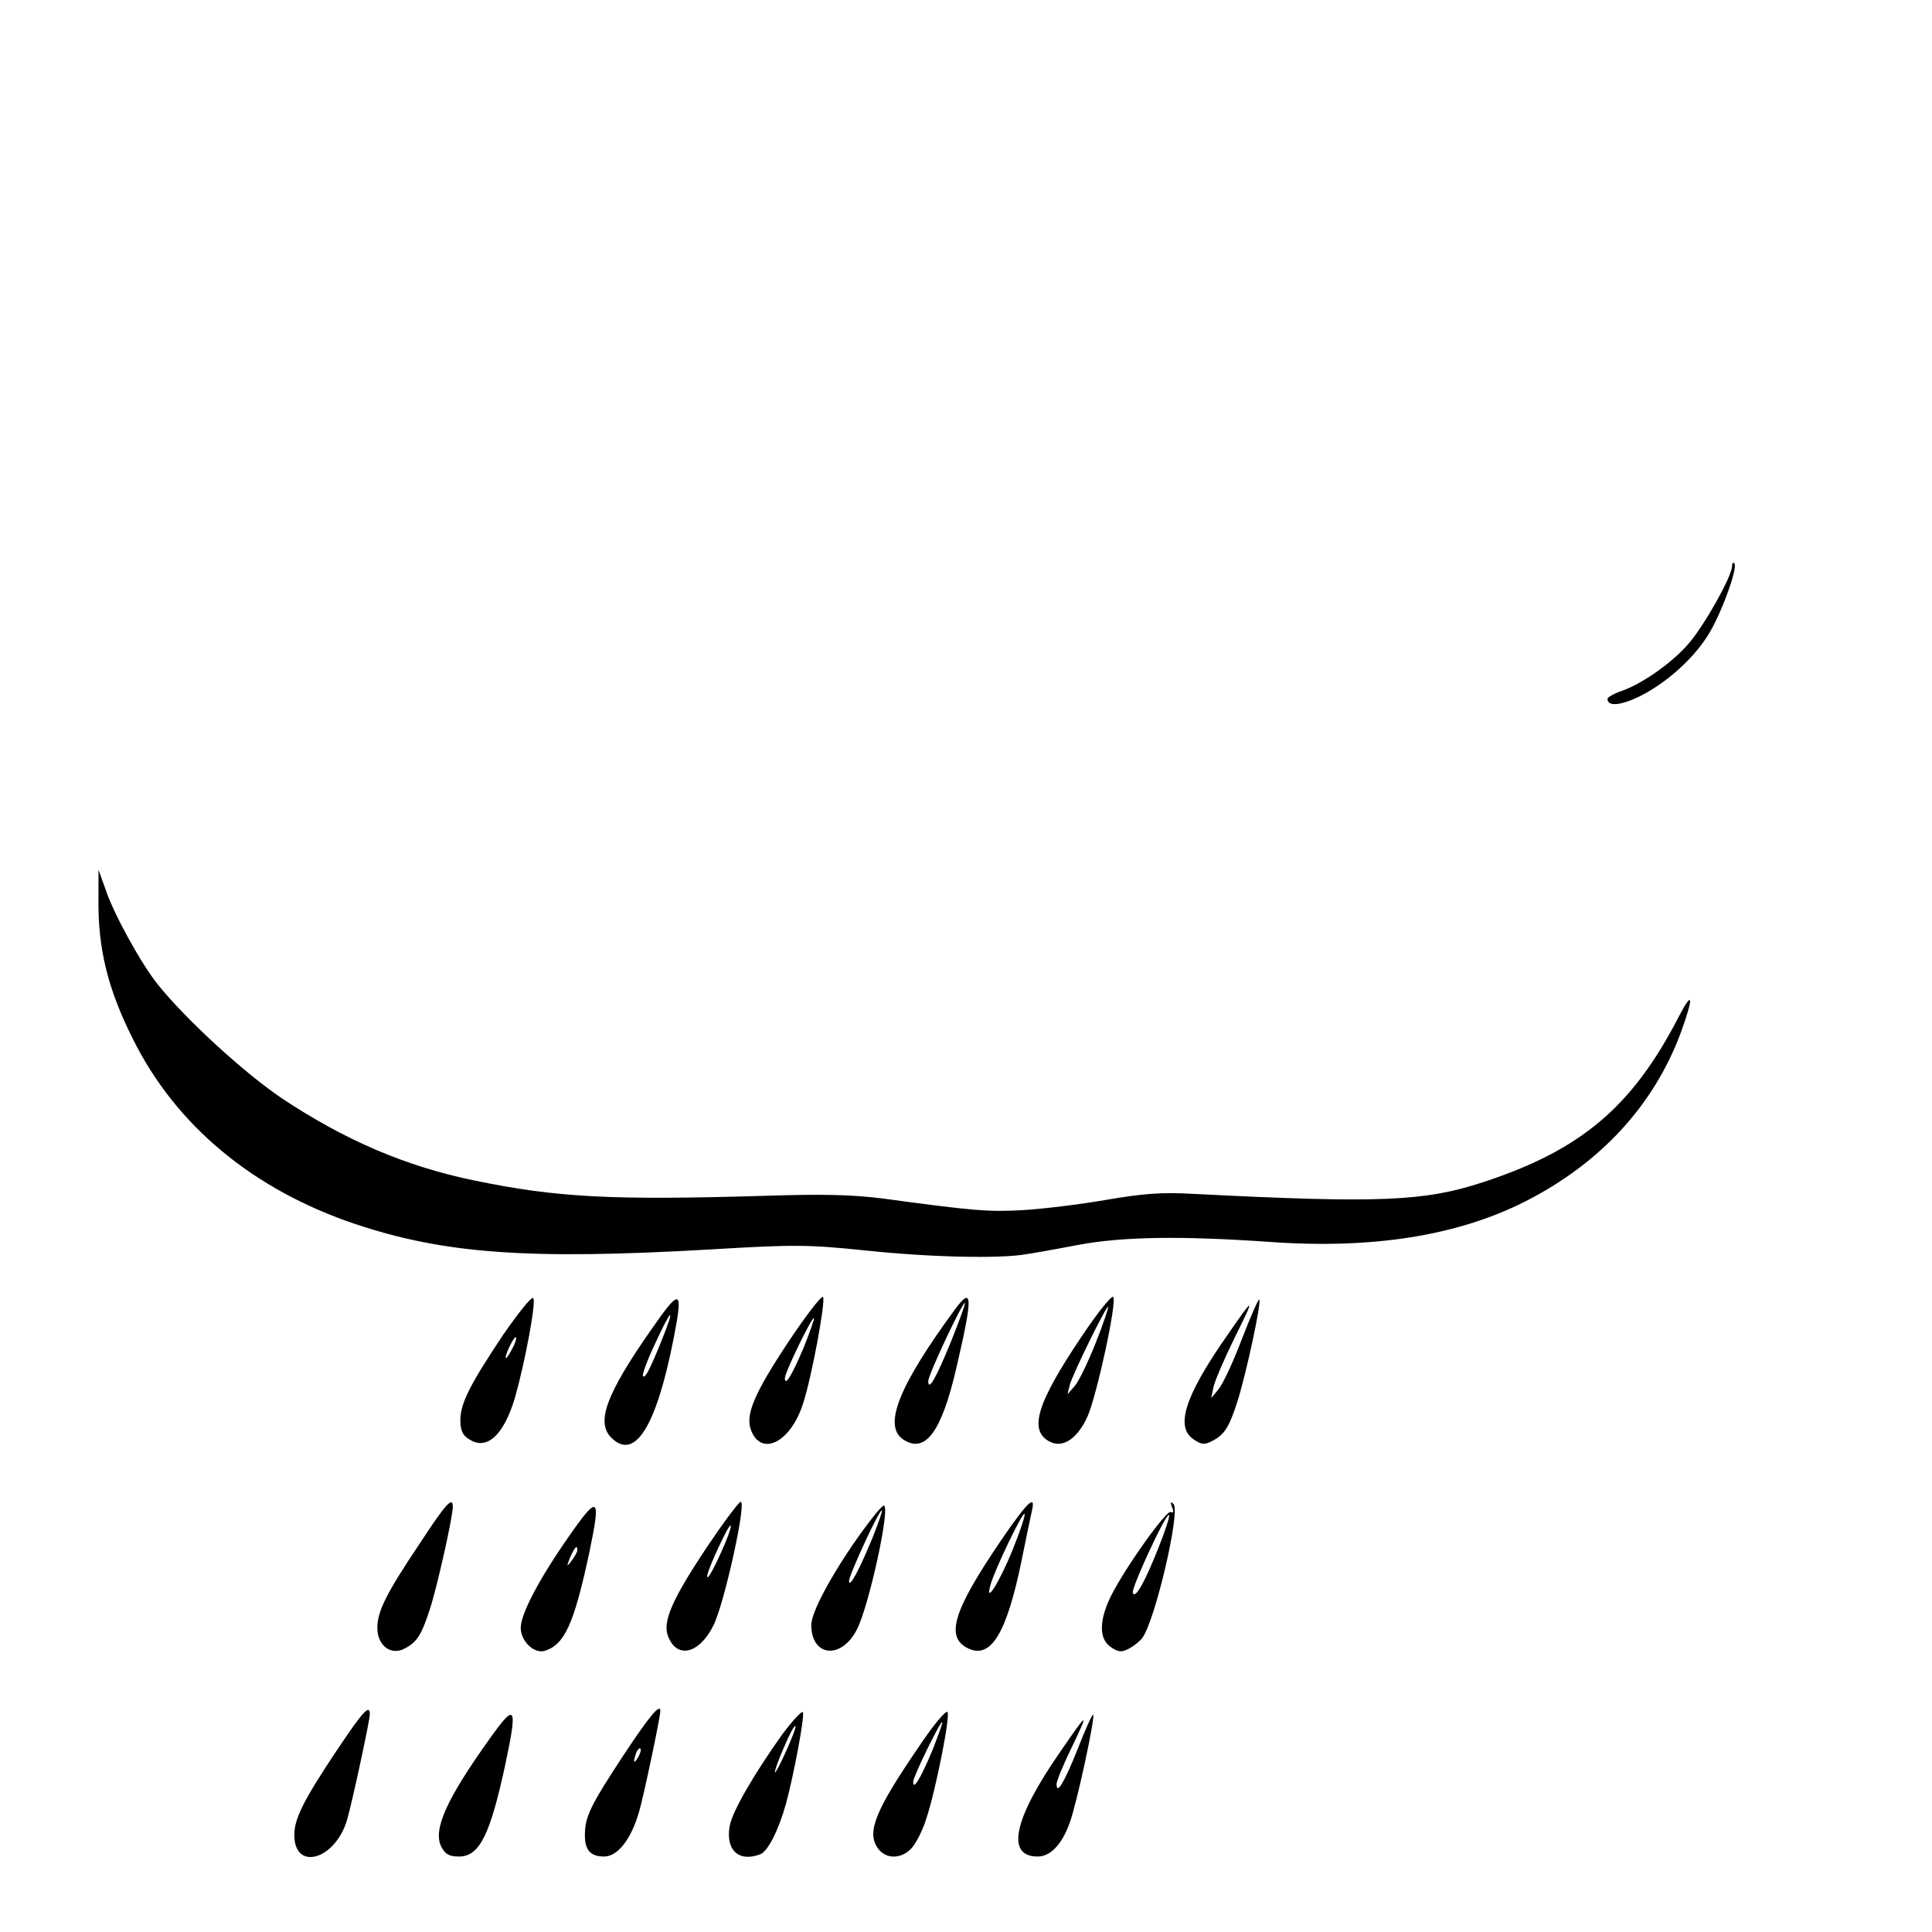 <?xml version="1.0" standalone="no"?>
<!DOCTYPE svg PUBLIC "-//W3C//DTD SVG 20010904//EN"
 "http://www.w3.org/TR/2001/REC-SVG-20010904/DTD/svg10.dtd">
<svg version="1.0" xmlns="http://www.w3.org/2000/svg"
 width="512pt" height="512pt" viewBox="0 0 512 512"
 preserveAspectRatio="xMidYMid meet">

<g transform="translate(0,512) scale(0.1,-0.1)"
fill="#000000" stroke="none">
<path d="M4590 3619 c0 -25 -70 -151 -112 -201 -42 -51 -122 -108 -180 -129
-21 -7 -38 -17 -38 -21 0 -21 34 -18 84 6 69 34 141 97 182 162 34 53 81 181
70 191 -3 4 -6 0 -6 -8z"/>
<path d="M261 2739 c-2 -132 25 -241 91 -372 114 -230 319 -400 590 -491 237
-79 459 -95 943 -67 219 13 255 13 410 -3 170 -18 354 -22 423 -10 21 3 83 14
140 25 119 22 271 24 504 8 274 -20 499 16 678 106 202 102 345 258 416 453
33 92 30 109 -7 38 -123 -239 -259 -354 -519 -439 -155 -51 -274 -56 -765 -31
-87 5 -136 1 -235 -16 -69 -12 -168 -24 -220 -27 -91 -5 -128 -2 -372 31 -79
10 -159 12 -310 7 -407 -12 -551 -5 -773 41 -179 37 -341 106 -509 218 -99 67
-252 207 -327 300 -45 56 -118 188 -140 255 l-18 50 0 -76z"/>
<path d="M1333 1582 c-88 -132 -113 -181 -113 -226 0 -26 6 -40 23 -50 47 -31
92 10 122 111 26 92 57 255 48 263 -4 5 -40 -40 -80 -98z m23 -39 c-8 -15 -15
-25 -16 -21 0 12 23 58 27 54 3 -2 -2 -17 -11 -33z"/>
<path d="M1727 1598 c-121 -173 -148 -247 -107 -288 62 -62 119 28 165 262 26
133 19 137 -58 26z m27 -29 c-32 -79 -44 -102 -50 -96 -3 3 11 42 32 86 44 96
55 102 18 10z"/>
<path d="M2092 1568 c-95 -143 -118 -199 -101 -240 28 -69 105 -29 137 72 23
69 61 275 53 283 -4 4 -44 -48 -89 -115z m38 -19 c-31 -73 -50 -105 -50 -81 0
15 72 163 77 159 2 -2 -11 -37 -27 -78z"/>
<path d="M2863 1573 c-118 -176 -138 -247 -78 -275 34 -15 71 11 97 68 25 57
79 306 68 317 -4 5 -44 -45 -87 -110z m41 -11 c-20 -51 -45 -102 -55 -114
l-20 -23 6 25 c8 29 97 211 102 207 1 -2 -13 -45 -33 -95z"/>
<path d="M2533 1653 c-151 -205 -194 -312 -139 -348 58 -38 101 20 140 188 44
188 44 220 -1 160z m-13 -89 c-40 -98 -60 -132 -60 -104 0 17 92 212 97 207 2
-2 -15 -48 -37 -103z"/>
<path d="M3291 1571 c-23 -61 -51 -120 -62 -133 l-19 -23 6 30 c4 17 29 75 56
130 56 113 54 113 -24 0 -109 -157 -134 -238 -84 -270 20 -14 29 -14 48 -4 33
17 45 36 67 104 22 68 65 265 58 271 -2 2 -23 -45 -46 -105z"/>
<path d="M1114 1032 c-90 -134 -114 -182 -114 -226 0 -47 36 -74 72 -55 33 17
45 36 67 104 19 57 61 245 61 272 0 28 -18 9 -86 -95z"/>
<path d="M1508 1049 c-79 -113 -128 -206 -128 -243 0 -35 35 -69 63 -61 53 16
78 70 119 262 31 148 24 154 -54 42z m22 -37 c0 -5 -7 -17 -15 -28 -14 -18
-14 -17 -4 9 12 27 19 34 19 19z"/>
<path d="M1872 1018 c-91 -137 -116 -195 -102 -233 23 -62 82 -49 120 26 29
56 89 329 73 329 -5 0 -46 -55 -91 -122z m39 -12 c-16 -36 -32 -66 -36 -66 -5
0 9 38 40 102 31 64 28 34 -4 -36z"/>
<path d="M2653 1038 c-128 -188 -149 -258 -86 -287 59 -27 100 40 139 227 13
64 26 127 29 140 10 43 -13 21 -82 -80z m31 -24 c-35 -87 -75 -150 -59 -94 10
38 85 194 90 188 3 -2 -11 -45 -31 -94z"/>
<path d="M3106 1126 c5 -12 4 -17 -3 -13 -11 7 -119 -144 -158 -221 -33 -66
-33 -116 -1 -137 20 -14 29 -14 48 -4 13 7 28 19 35 28 34 45 102 336 83 355
-8 8 -9 5 -4 -8z m-36 -108 c-37 -93 -62 -137 -68 -119 -4 13 89 214 96 206 3
-2 -10 -42 -28 -87z"/>
<path d="M2275 1048 c-72 -102 -125 -201 -125 -234 0 -85 80 -93 121 -12 32
62 90 328 71 328 -5 0 -35 -37 -67 -82z m37 -4 c-36 -87 -61 -133 -62 -114 0
16 81 192 87 187 2 -2 -10 -35 -25 -73z"/>
<path d="M893 482 c-88 -132 -113 -181 -113 -225 0 -97 109 -66 140 41 14 49
60 262 60 279 0 28 -18 8 -87 -95z"/>
<path d="M1299 514 c-116 -162 -153 -244 -129 -289 10 -19 21 -25 46 -25 55 0
83 57 124 248 32 152 26 160 -41 66z"/>
<path d="M1652 468 c-88 -134 -102 -163 -102 -212 0 -39 15 -56 51 -56 36 0
72 46 93 120 13 45 56 250 56 266 0 21 -30 -15 -98 -118z m39 -5 c-12 -20 -14
-14 -5 12 4 9 9 14 11 11 3 -2 0 -13 -6 -23z"/>
<path d="M2074 525 c-75 -105 -133 -205 -140 -243 -12 -64 23 -98 81 -76 20 8
48 63 68 134 21 78 49 228 45 242 -2 6 -26 -20 -54 -57z m10 -44 c-15 -34 -29
-60 -30 -58 -2 2 8 31 23 65 14 34 28 60 31 58 2 -3 -9 -32 -24 -65z"/>
<path d="M2433 488 c-112 -164 -136 -222 -108 -264 21 -33 67 -32 94 2 11 14
27 46 35 72 26 77 65 276 57 285 -5 5 -40 -38 -78 -95z m37 -9 c-31 -73 -50
-105 -50 -81 0 14 73 163 77 158 2 -1 -11 -36 -27 -77z"/>
<path d="M2856 485 c-36 -90 -56 -123 -56 -93 0 8 18 52 41 99 46 96 43 95
-33 -16 -122 -176 -143 -275 -58 -275 34 0 65 33 85 90 19 52 68 280 62 286
-2 2 -21 -39 -41 -91z"/>
</g>
</svg>
